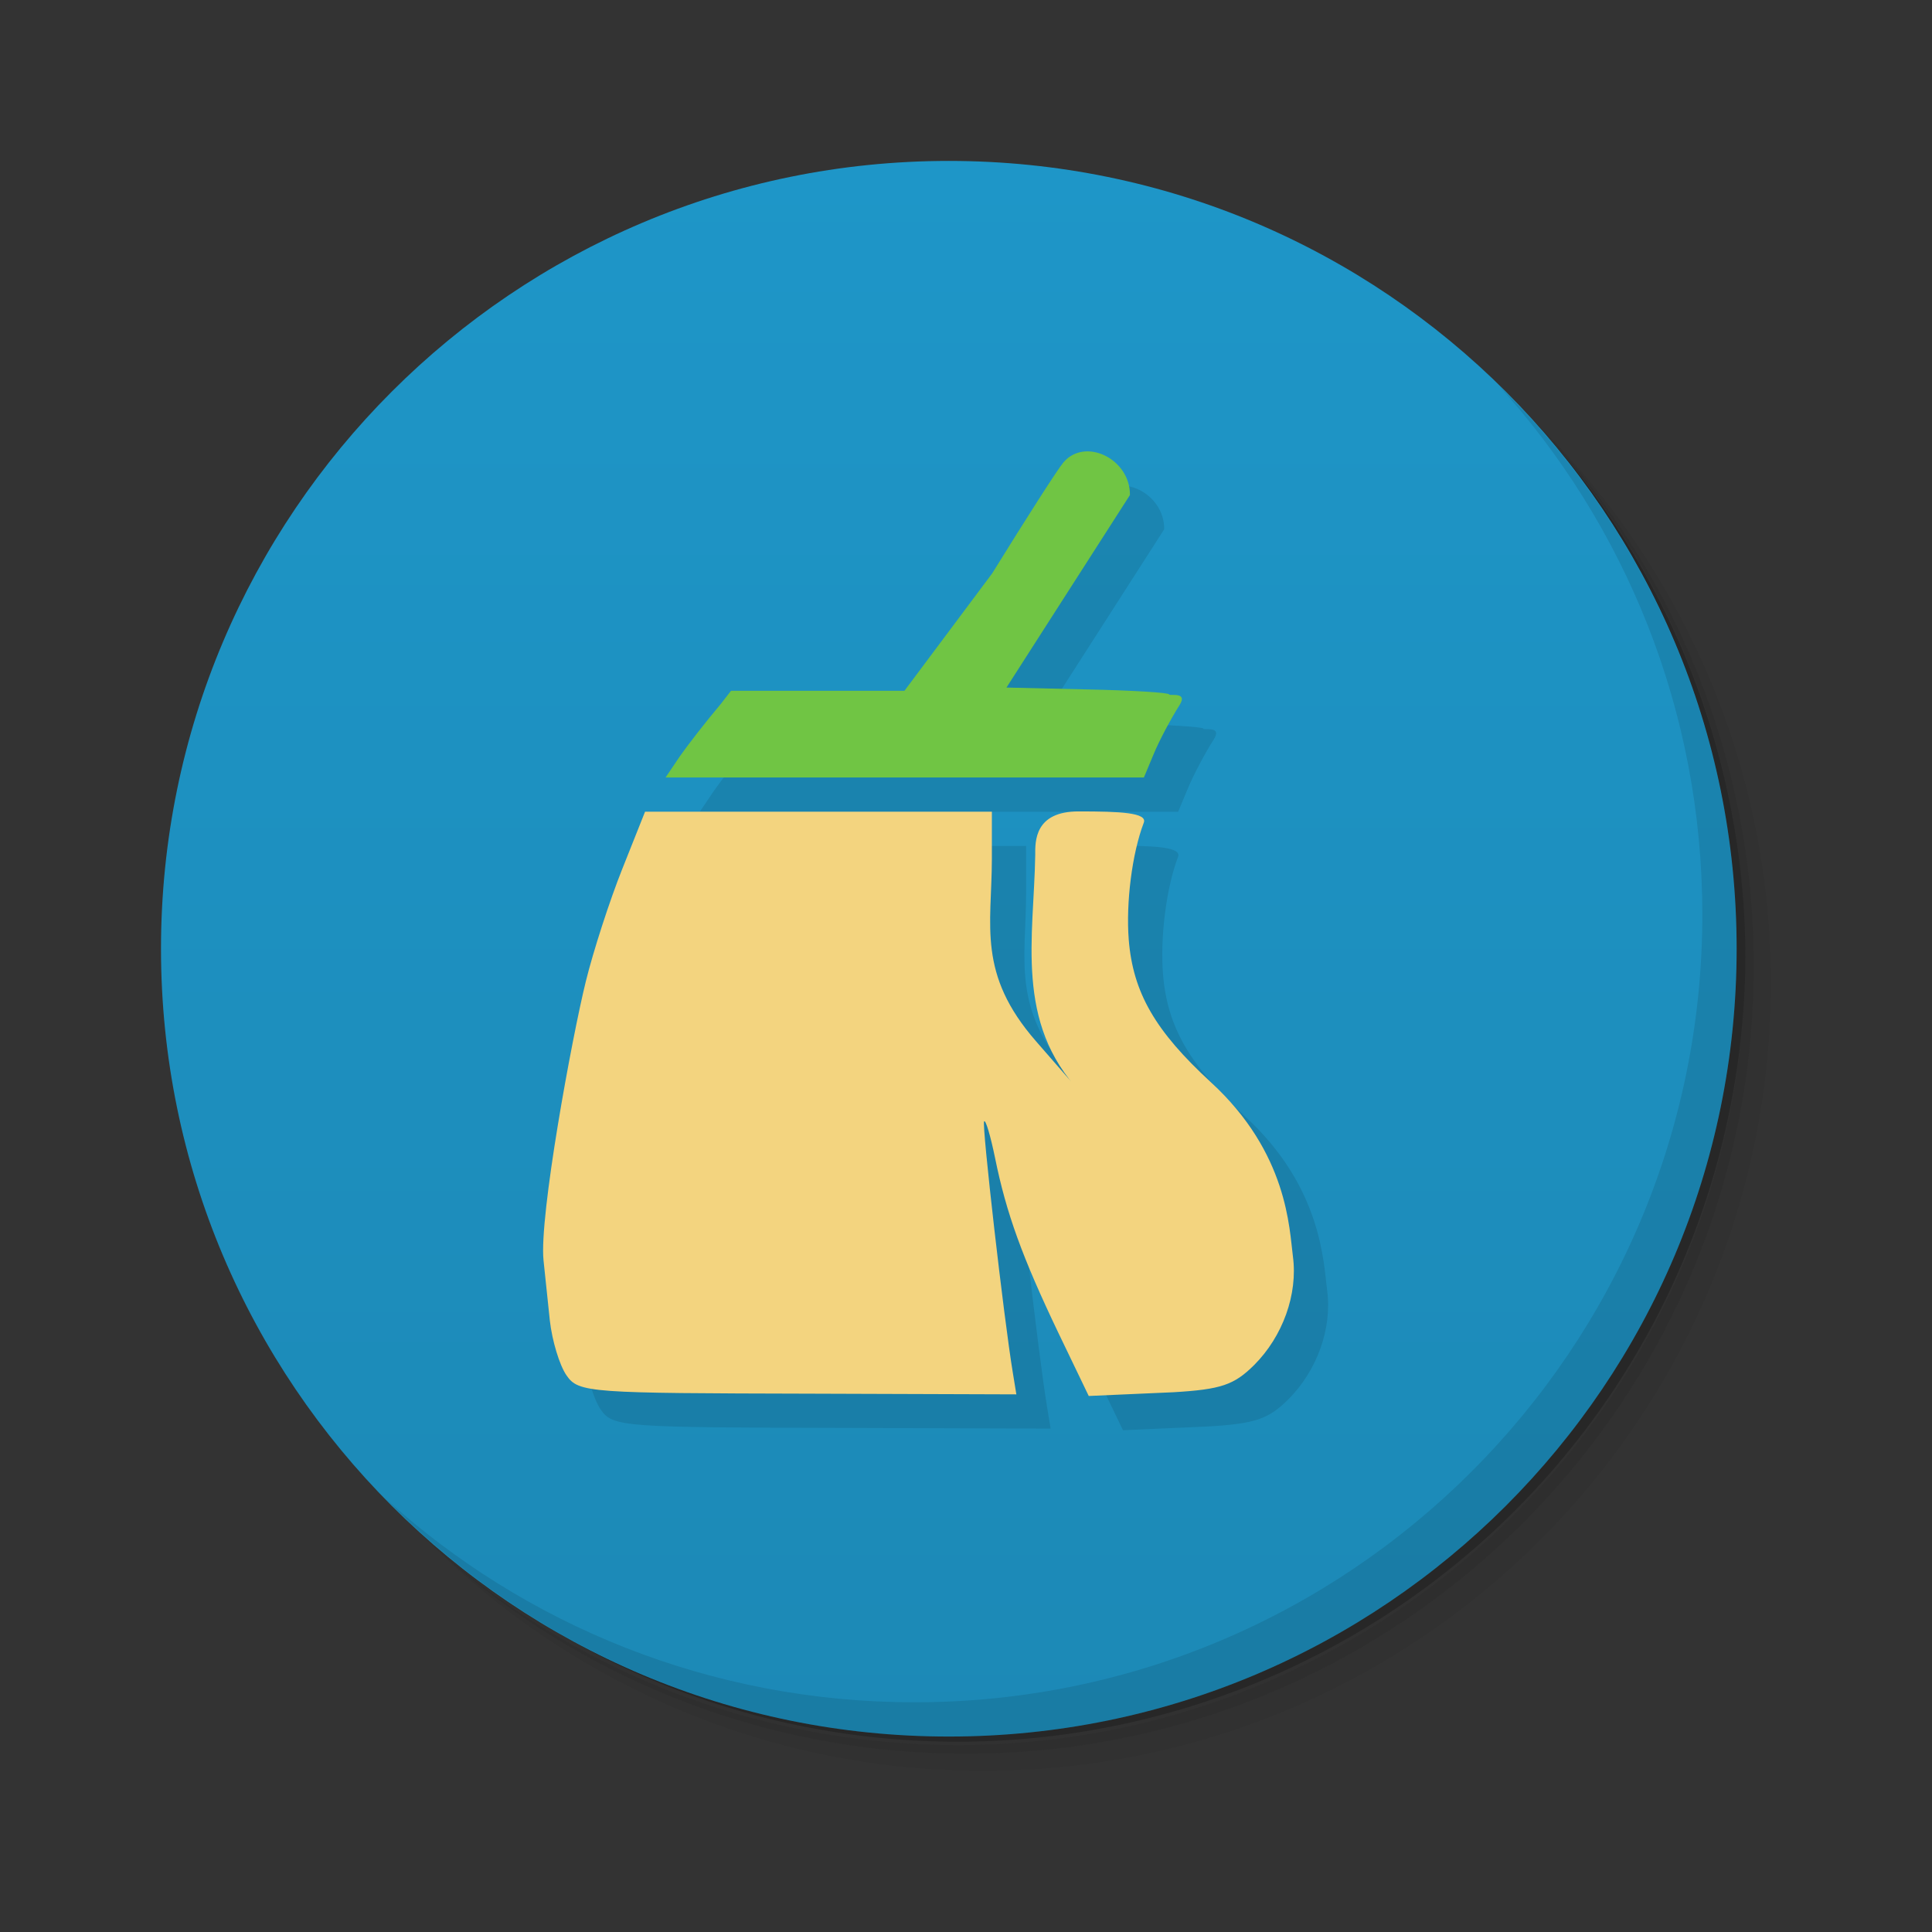 <?xml version="1.0" encoding="UTF-8" standalone="no"?>
<!-- Created with Inkscape (http://www.inkscape.org/) -->

<svg
   xmlns:dc="http://purl.org/dc/elements/1.1/"
   xmlns:cc="http://creativecommons.org/ns#"
   xmlns:rdf="http://www.w3.org/1999/02/22-rdf-syntax-ns#"
   xmlns:svg="http://www.w3.org/2000/svg"
   xmlns="http://www.w3.org/2000/svg"
   xmlns:xlink="http://www.w3.org/1999/xlink"
   xmlns:sodipodi="http://sodipodi.sourceforge.net/DTD/sodipodi-0.dtd"
   xmlns:inkscape="http://www.inkscape.org/namespaces/inkscape"
   width="48"
   height="48"
   id="svg2"
   version="1.1"
   inkscape:version="0.48.5 r10040"
   sodipodi:docname="accessories-system-cleaner.svg"
   inkscape:export-filename="/home/uri/workspace/NitruxforAndroid/res/drawable-xhdpi/downloads.png"
   inkscape:export-xdpi="180"
   inkscape:export-ydpi="180">
  <rect width="100%" height="100%" fill="#333333" stroke="none"/>
  <defs
     id="defs4">
    <linearGradient
       inkscape:collect="always"
       xlink:href="#linearGradient3700"
       id="linearGradient3006"
       gradientUnits="userSpaceOnUse"
       gradientTransform="matrix(2.287,-0.613,-0.613,-2.287,342.036,361.2)"
       x1="-74.578"
       y1="71.013"
       x2="-49.11"
       y2="166.064" />
    <linearGradient
       id="linearGradient3700">
      <stop
         id="stop3702"
         style="stop-color:#970303;stop-opacity:1"
         offset="0" />
      <stop
         id="stop3704"
         style="stop-color:#f31d0c;stop-opacity:1"
         offset="1" />
    </linearGradient>
    <clipPath
       id="clipPath-291383647">
      <g
         transform="translate(0,-1004.362)"
         id="g17">
        <path
           style="fill:#1890d0"
           inkscape:connector-curvature="0"
           d="m -24,13 c 0,1.105 -0.672,2 -1.5,2 -0.828,0 -1.5,-0.895 -1.5,-2 0,-1.105 0.672,-2 1.5,-2 0.828,0 1.5,0.895 1.5,2 z"
           transform="matrix(15.333,0,0,11.5,415,878.862)"
           id="path19" />
      </g>
    </clipPath>
    <clipPath
       id="clipPath-742075112">
      <g
         transform="translate(0,-1004.362)"
         id="g17-1">
        <path
           style="fill:#1890d0"
           inkscape:connector-curvature="0"
           d="m -24,13 c 0,1.105 -0.672,2 -1.5,2 -0.828,0 -1.5,-0.895 -1.5,-2 0,-1.105 0.672,-2 1.5,-2 0.828,0 1.5,0.895 1.5,2 z"
           transform="matrix(15.333,0,0,11.5,415,878.862)"
           id="path19-6" />
      </g>
    </clipPath>
    <clipPath
       id="clipPath-728644442">
      <g
         transform="translate(0,-1004.362)"
         id="g12">
        <path
           style="fill:#1890d0"
           inkscape:connector-curvature="0"
           d="m -24,13 c 0,1.105 -0.672,2 -1.5,2 -0.828,0 -1.5,-0.895 -1.5,-2 0,-1.105 0.672,-2 1.5,-2 0.828,0 1.5,0.895 1.5,2 z"
           transform="matrix(15.333,0,0,11.5,415,878.862)"
           id="path14" />
      </g>
    </clipPath>
    <linearGradient
       id="linearGradient3764"
       x1="1"
       x2="47"
       gradientUnits="userSpaceOnUse"
       gradientTransform="matrix(0,-1,1,0,-1.5e-6,48)">
      <stop
         stop-color="#1c89b6"
         stop-opacity="1"
         id="stop7" />
      <stop
         offset="1"
         stop-color="#1e96c8"
         stop-opacity="1"
         id="stop9" />
    </linearGradient>
  </defs>
  <sodipodi:namedview
     id="base"
     pagecolor="#ffffff"
     bordercolor="#666666"
     borderopacity="1.0"
     inkscape:pageopacity="0.0"
     inkscape:pageshadow="2"
     inkscape:zoom="12.653506"
     inkscape:cx="31.832234"
     inkscape:cy="19.301635"
     inkscape:document-units="px"
     inkscape:current-layer="layer1"
     showgrid="false"
     inkscape:window-width="1920"
     inkscape:window-height="1025"
     inkscape:window-x="-4"
     inkscape:window-y="39"
     inkscape:window-maximized="1"
     showguides="true">
    <inkscape:grid
       type="xygrid"
       id="grid3850" />
    <sodipodi:guide
       position="4,44"
       orientation="40,0"
       id="guide4110" />
    <sodipodi:guide
       position="4,4"
       orientation="0,40"
       id="guide4112" />
    <sodipodi:guide
       position="44,4"
       orientation="-40,0"
       id="guide4114" />
    <sodipodi:guide
       position="44,44"
       orientation="0,-40"
       id="guide4116" />
    <sodipodi:guide
       position="9,39"
       orientation="30,0"
       id="guide4124" />
    <sodipodi:guide
       position="9,9"
       orientation="0,30"
       id="guide4126" />
    <sodipodi:guide
       position="39,9"
       orientation="-30,0"
       id="guide4128" />
    <sodipodi:guide
       position="39,39"
       orientation="0,-30"
       id="guide4130" />
    <sodipodi:guide
       position="15,33"
       orientation="18,0"
       id="guide4134" />
    <sodipodi:guide
       position="15,15"
       orientation="0,18"
       id="guide4136" />
    <sodipodi:guide
       position="33,15"
       orientation="-18,0"
       id="guide4138" />
    <sodipodi:guide
       position="33,33"
       orientation="0,-18"
       id="guide4140" />
  </sodipodi:namedview>
  <g
     inkscape:label="Capa 1"
     inkscape:groupmode="layer"
     id="layer1"
     transform="translate(0,-1004.362)">
    <g
       transform="matrix(1,0,0,1,-1.001,1004.362)"
       id="g47">
      <g
         clip-path="url(#clipPath-291383647)"
         id="g49">
        <!-- color: #c34545 -->
        <g
           id="g51">
          <path
             style="fill:#ffffff;fill-opacity:1;fill-rule:nonzero;stroke:none"
             inkscape:connector-curvature="0"
             d="m 36.883,27.625 c -0.285,-0.535 -0.727,-0.977 -4.359,-0.867 -1.234,0.035 -2.078,0.078 -2.785,0.141 -1.289,-0.738 -2.559,-1.68 -3.527,-2.836 -1.109,-1.328 -1.793,-2.863 -2.234,-4.371 0.691,-3.082 0.594,-5.141 0.563,-5.582 -0.004,-0.059 -0.008,-0.094 -0.008,-0.094 0,0 -0.004,0.012 -0.004,0.012 -0.043,-0.301 -0.215,-1.406 -0.563,-1.754 -0.406,-0.398 -0.762,-0.406 -1.168,0.285 -0.402,0.691 -0.586,2.621 -0.254,4.477 0.105,0.602 0.328,1.465 0.629,2.41 -0.246,0.883 -0.52,1.809 -0.813,2.727 -0.918,2.859 -2.582,5.805 -3.992,8.08 -0.258,0.082 -1.879,0.664 -3.863,2.398 -2.164,1.895 -1.504,2.844 -0.992,3.133 0.516,0.293 1.945,1.422 6.828,-6.988 1.707,-2.945 2.727,-5.629 3.336,-7.887 0.602,1.586 1.375,3.199 2.242,4.207 0.605,0.703 1.43,1.371 2.348,1.965 -0.77,0.125 -1.617,0.297 -2.969,0.547 -3.34,0.621 -4.992,1.969 -4.992,1.969 0,0 4.484,-1.445 8.91,-1.945 1.422,0.785 2.961,1.387 4.266,1.652 2.496,0.512 3.258,-0.684 3.258,-0.684 0.102,-0.109 0.441,-0.547 0.148,-0.996 m 0,0"
             id="path53" />
        </g>
      </g>
    </g>
    <g
       transform="matrix(0.851,0,0,0.851,3.149,1007.509)"
       id="g21">
      <path
         style="opacity:0.05"
         inkscape:connector-curvature="0"
         d="m 36.31,5 c 5.859,4.062 9.688,10.831 9.688,18.5 0,12.426 -10.07,22.5 -22.5,22.5 -7.669,0 -14.438,-3.828 -18.5,-9.688 1.037,1.822 2.306,3.499 3.781,4.969 4.085,3.712 9.514,5.969 15.469,5.969 12.703,0 23,-10.298 23,-23 0,-5.954 -2.256,-11.384 -5.969,-15.469 C 39.81,7.306 38.132,6.037 36.31,5 z m 4.969,3.781 c 3.854,4.113 6.219,9.637 6.219,15.719 0,12.703 -10.297,23 -23,23 -6.081,0 -11.606,-2.364 -15.719,-6.219 4.16,4.144 9.883,6.719 16.219,6.719 12.703,0 23,-10.298 23,-23 0,-6.335 -2.575,-12.06 -6.719,-16.219 z"
         id="path23" />
      <path
         style="opacity:0.1"
         inkscape:connector-curvature="0"
         d="m 41.28,8.781 c 3.712,4.085 5.969,9.514 5.969,15.469 0,12.703 -10.297,23 -23,23 -5.954,0 -11.384,-2.256 -15.469,-5.969 4.113,3.854 9.637,6.219 15.719,6.219 12.703,0 23,-10.298 23,-23 0,-6.081 -2.364,-11.606 -6.219,-15.719 z"
         id="path25" />
      <path
         style="opacity:0.2"
         inkscape:connector-curvature="0"
         d="M 31.25,2.375 C 39.865,5.529 46,13.792 46,23.505 c 0,12.426 -10.07,22.5 -22.5,22.5 -9.708,0 -17.971,-6.135 -21.12,-14.75 a 23,23 0 0 0 44.875,-7 23,23 0 0 0 -16,-21.875 z"
         id="path27" />
    </g>
    <g
       transform="matrix(0.851,0,0,0.851,3.149,1007.509)"
       id="g29">
      <path
         style="fill:url(#linearGradient3764);fill-opacity:1"
         inkscape:connector-curvature="0"
         d="M 24,1 C 36.703,1 47,11.297 47,24 47,36.703 36.703,47 24,47 11.297,47 1,36.703 1,24 1,11.297 11.297,1 24,1 z"
         id="path31" />
    </g>
    <g
       transform="matrix(0.851,0,0,0.851,3.149,1007.509)"
       id="g35">
      <g
         clip-path="url(#clipPath-728644442)"
         id="g37">
        <g
           transform="translate(1,1)"
           id="g39">
          <g
             style="opacity:0.1"
             id="g41">
            <!-- color: #1e96c8 -->
            <g
               id="g43">
              <path
                 style="fill:#000000;fill-opacity:1;fill-rule:nonzero;stroke:none"
                 inkscape:connector-curvature="0"
                 d="m 16.15,18.379 c 0.238,-0.34 0.773,-1.027 1.191,-1.523 l 0.301,-0.387 5.063,0 2.563,-3.43 c 0.988,-1.598 1.922,-3.059 2.082,-3.242 0.637,-0.738 1.949,-0.094 1.938,0.957 l -3.605,5.621 2.375,0.055 c 1.309,0.027 2.375,0.094 2.375,0.145 0,0.055 0.559,-0.094 0.305,0.309 -0.258,0.406 -0.598,1.047 -0.754,1.426 l -0.289,0.691 -13.965,0 m 0.43,-0.621"
                 id="path45" />
              <path
                 style="fill:#000000;fill-opacity:1;fill-rule:nonzero;stroke:none"
                 inkscape:connector-curvature="0"
                 d="m 12.84,36.457 c -0.207,-0.297 -0.422,-1.016 -0.488,-1.602 -0.063,-0.582 -0.145,-1.371 -0.184,-1.754 -0.133,-1.277 0.828,-6.5 1.234,-8.145 0.219,-0.891 0.699,-2.371 1.066,-3.289 l 0.664,-1.668 10.125,0 0,1.383 c -0.004,1.949 -0.434,3.348 1.293,5.324 l 1.297,1.488 c -1.93,-2.035 -1.363,-4.527 -1.324,-6.93 -0.004,-0.406 -0.016,-1.273 1.266,-1.273 1.211,0 2.02,0.035 1.902,0.332 -0.34,0.891 -0.523,2.332 -0.438,3.414 0.125,1.547 0.773,2.668 2.406,4.168 2.242,2.063 2.281,4.273 2.387,5.078 0.148,1.105 -0.297,2.336 -1.133,3.172 -0.586,0.582 -0.969,0.711 -2.355,0.793 l -2.473,0.109 -0.891,-1.852 c -1.047,-2.191 -1.516,-3.48 -1.844,-5.098 -0.133,-0.648 -0.277,-1.133 -0.32,-1.066 -0.07,0.098 0.578,5.766 0.84,7.344 l 0.102,0.625 -5.973,-0.02 c -6.473,-0.016 -6.809,-0.02 -7.16,-0.535 m 0,-0.008"
                 id="path47" />
            </g>
          </g>
        </g>
      </g>
    </g>
    <g
       transform="matrix(0.851,0,0,0.851,3.149,1007.509)"
       id="g49-1">
      <g
         clip-path="url(#clipPath-742075112)"
         id="g51-1">
        <!-- color: #1e96c8 -->
        <g
           id="g53">
          <path
             style="fill:#70c544;fill-opacity:1;fill-rule:nonzero;stroke:none"
             inkscape:connector-curvature="0"
             d="m 16.15,18.379 c 0.238,-0.34 0.773,-1.027 1.191,-1.523 l 0.301,-0.387 5.063,0 2.563,-3.43 c 0.988,-1.598 1.922,-3.059 2.082,-3.242 0.637,-0.738 1.949,-0.094 1.938,0.957 l -3.605,5.621 2.375,0.055 c 1.309,0.027 2.375,0.094 2.375,0.145 0,0.055 0.559,-0.094 0.305,0.309 -0.258,0.406 -0.598,1.047 -0.754,1.426 l -0.289,0.691 -13.965,0 m 0.43,-0.621"
             id="path55" />
          <path
             style="fill:#f3d47f;fill-opacity:1;fill-rule:nonzero;stroke:none"
             inkscape:connector-curvature="0"
             d="m 12.84,36.457 c -0.207,-0.297 -0.422,-1.016 -0.488,-1.602 -0.063,-0.582 -0.145,-1.371 -0.184,-1.754 -0.133,-1.277 0.828,-6.5 1.234,-8.145 0.219,-0.891 0.699,-2.371 1.066,-3.289 l 0.664,-1.668 10.125,0 0,1.383 c -0.004,1.949 -0.434,3.348 1.293,5.324 l 1.297,1.488 c -1.93,-2.035 -1.363,-4.527 -1.324,-6.93 -0.004,-0.406 -0.016,-1.273 1.266,-1.273 1.211,0 2.02,0.035 1.902,0.332 -0.34,0.891 -0.523,2.332 -0.438,3.414 0.125,1.547 0.773,2.668 2.406,4.168 2.242,2.063 2.281,4.273 2.387,5.078 0.148,1.105 -0.297,2.336 -1.133,3.172 -0.586,0.582 -0.969,0.711 -2.355,0.793 l -2.473,0.109 -0.891,-1.852 c -1.047,-2.191 -1.516,-3.48 -1.844,-5.098 -0.133,-0.648 -0.277,-1.133 -0.32,-1.066 -0.07,0.098 0.578,5.766 0.84,7.344 l 0.102,0.625 -5.973,-0.02 c -6.473,-0.016 -6.809,-0.02 -7.16,-0.535 m 0,-0.008"
             id="path57" />
        </g>
      </g>
    </g>
    <g
       transform="matrix(0.851,0,0,0.851,3.149,1007.509)"
       id="g59">
      <path
         style="opacity:0.1"
         inkscape:connector-curvature="0"
         d="m 40.03,7.531 c 3.712,4.084 5.969,9.514 5.969,15.469 0,12.703 -10.297,23 -23,23 C 17.045,46 11.615,43.744 7.53,40.031 11.708,44.322 17.54,47 23.999,47 c 12.703,0 23,-10.298 23,-23 0,-6.462 -2.677,-12.291 -6.969,-16.469 z"
         id="path61" />
    </g>
  </g>
</svg>
